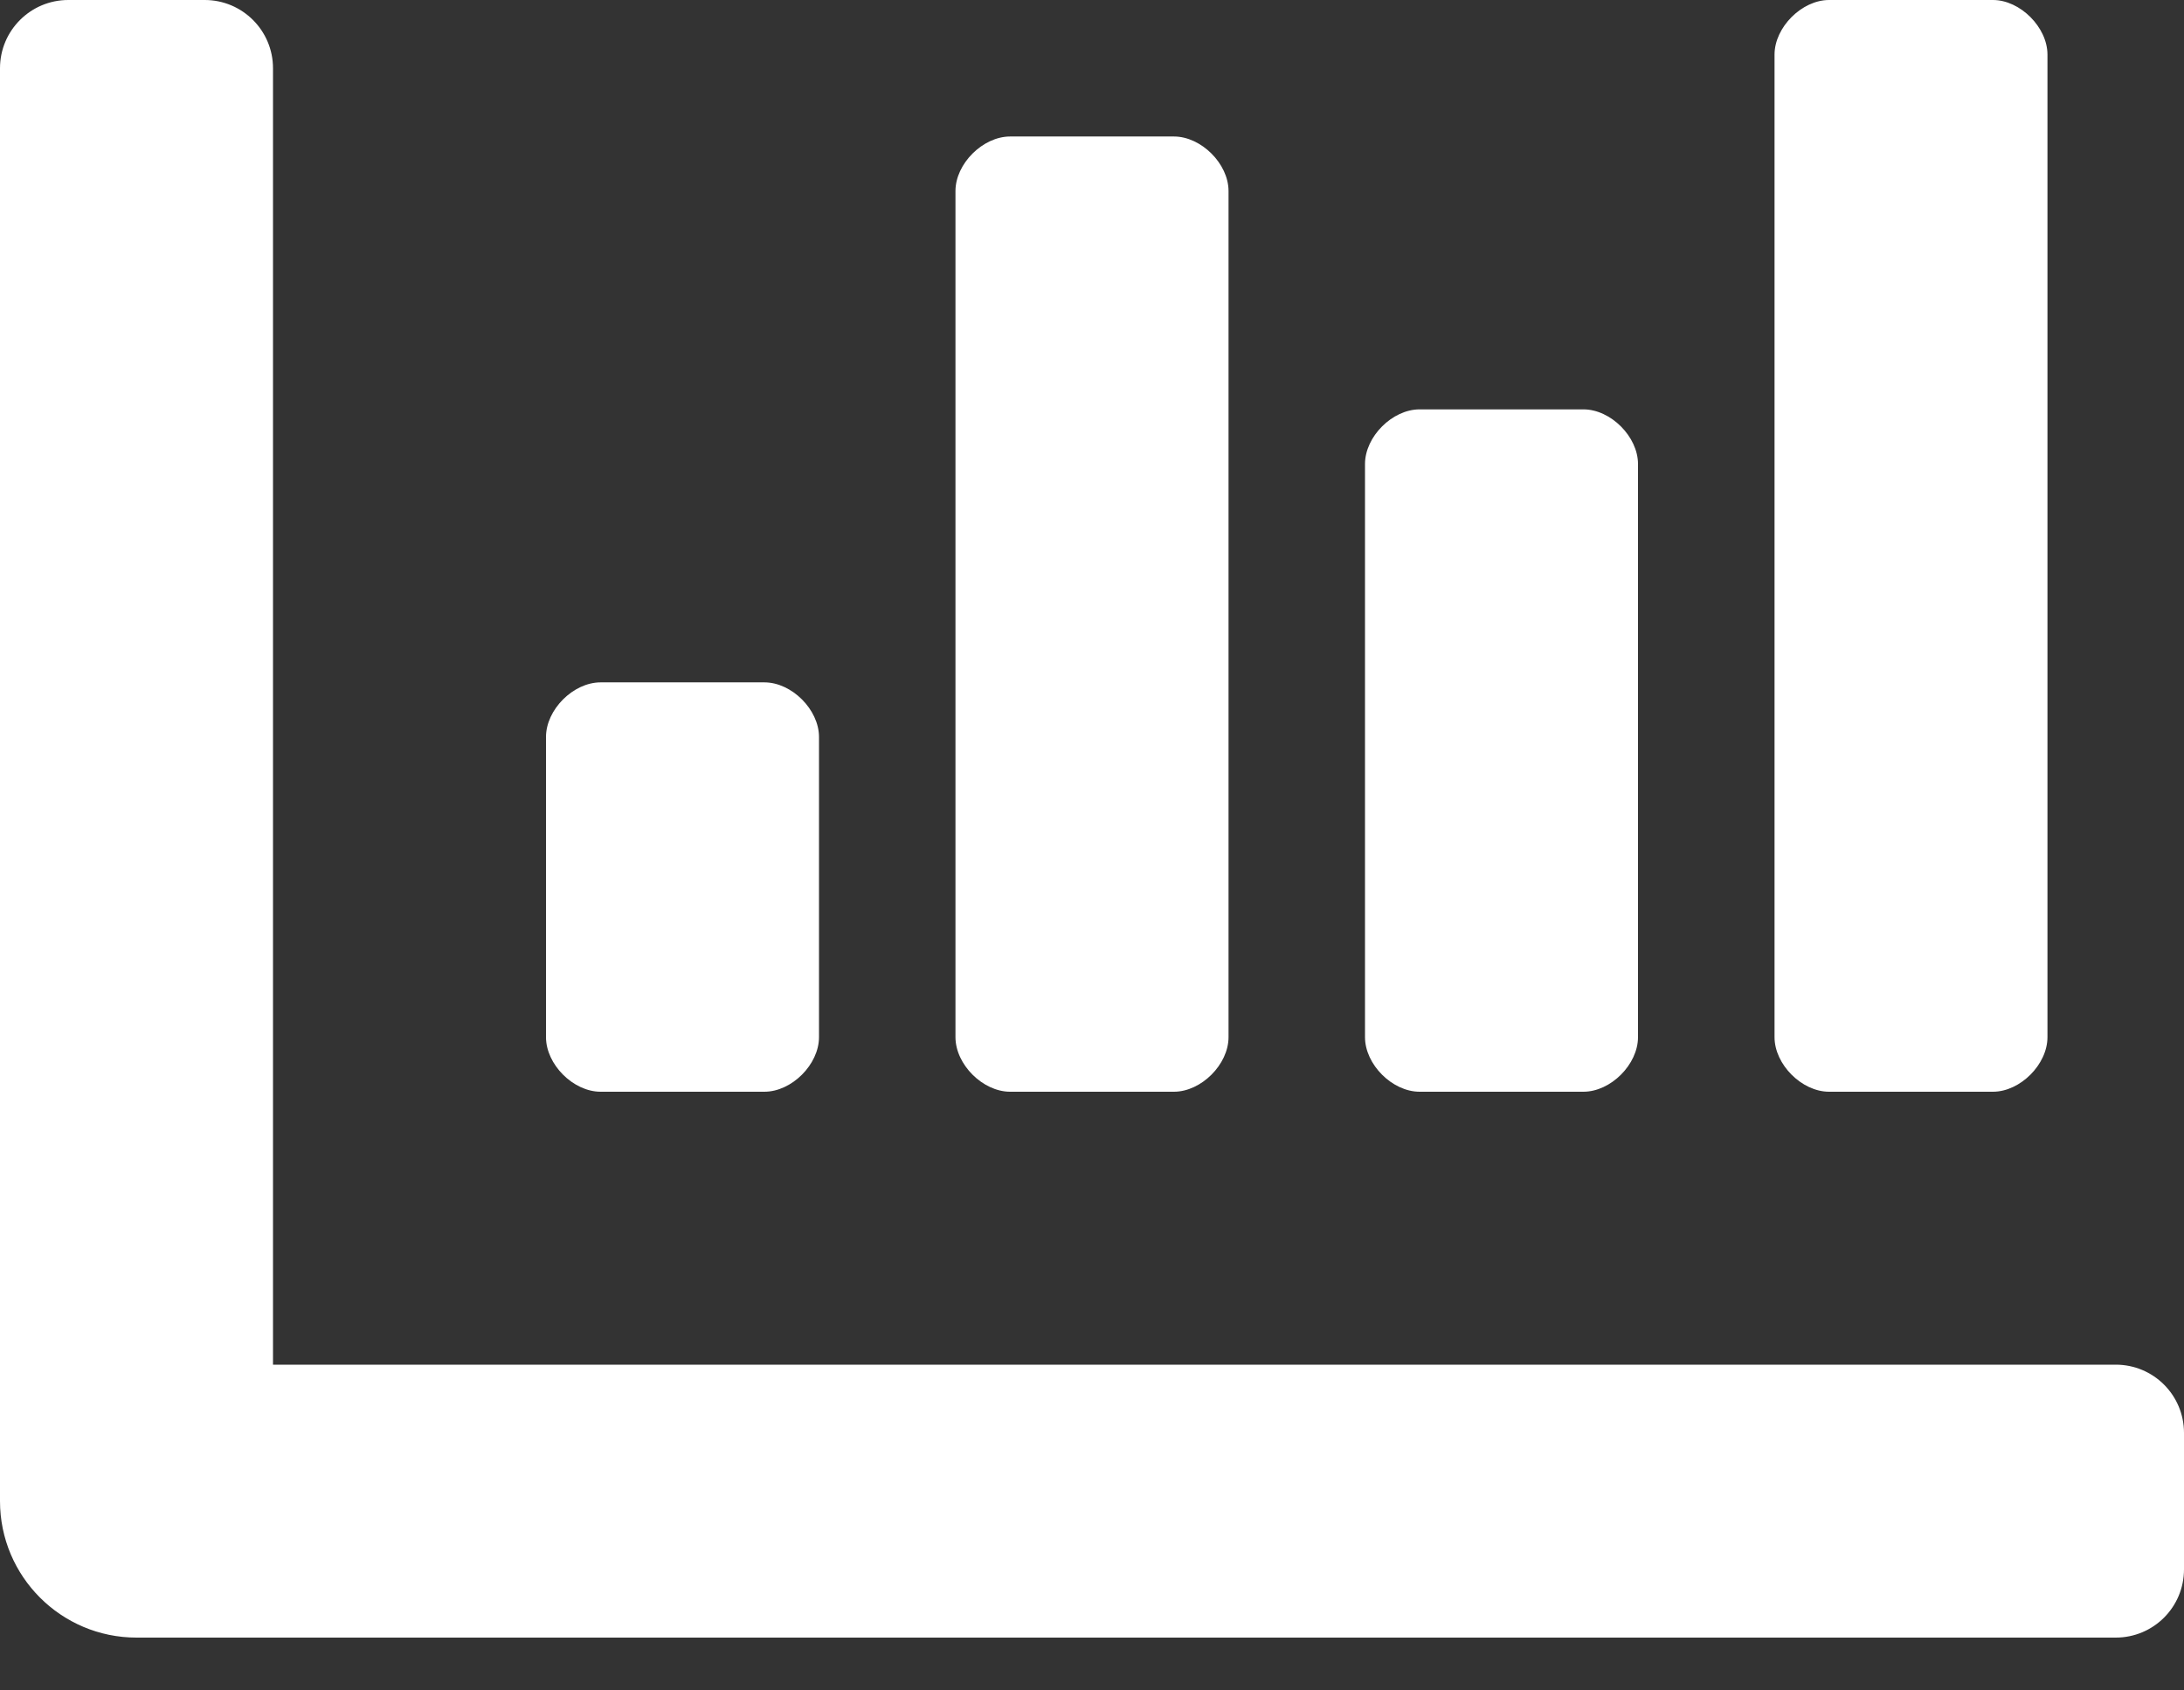 <svg width="31" height="24" viewBox="0 0 31 24" fill="none" xmlns="http://www.w3.org/2000/svg">
<rect x="0" y="0" width="31" height="24" fill="#333333" stroke="none"/>
<path d="M20.15 15.5H22.475C22.863 15.5 23.25 15.113 23.25 14.725V6.588C23.25 6.2 22.863 5.812 22.475 5.812H20.15C19.762 5.812 19.375 6.2 19.375 6.588V14.725C19.375 15.113 19.762 15.5 20.15 15.5ZM25.962 15.5H28.288C28.675 15.5 29.062 15.113 29.062 14.725V0.775C29.062 0.388 28.675 0 28.288 0H25.962C25.575 0 25.188 0.388 25.188 0.775V14.725C25.188 15.113 25.575 15.5 25.962 15.5ZM8.525 15.5H10.85C11.238 15.5 11.625 15.113 11.625 14.725V10.463C11.625 10.075 11.238 9.688 10.85 9.688H8.525C8.137 9.688 7.75 10.075 7.75 10.463V14.725C7.75 15.113 8.137 15.5 8.525 15.5ZM14.338 15.5H16.663C17.05 15.5 17.438 15.113 17.438 14.725V2.712C17.438 2.325 17.05 1.938 16.663 1.938H14.338C13.95 1.938 13.562 2.325 13.562 2.712V14.725C13.562 15.113 13.95 15.5 14.338 15.5ZM30.031 19.375H3.875V0.969C3.875 0.434 3.441 0 2.906 0H0.969C0.434 0 0 0.434 0 0.969V21.312C0 22.382 0.868 23.25 1.938 23.25H30.031C30.567 23.25 31 22.817 31 22.281V20.344C31 19.808 30.567 19.375 30.031 19.375Z" fill="white"/>
</svg>
